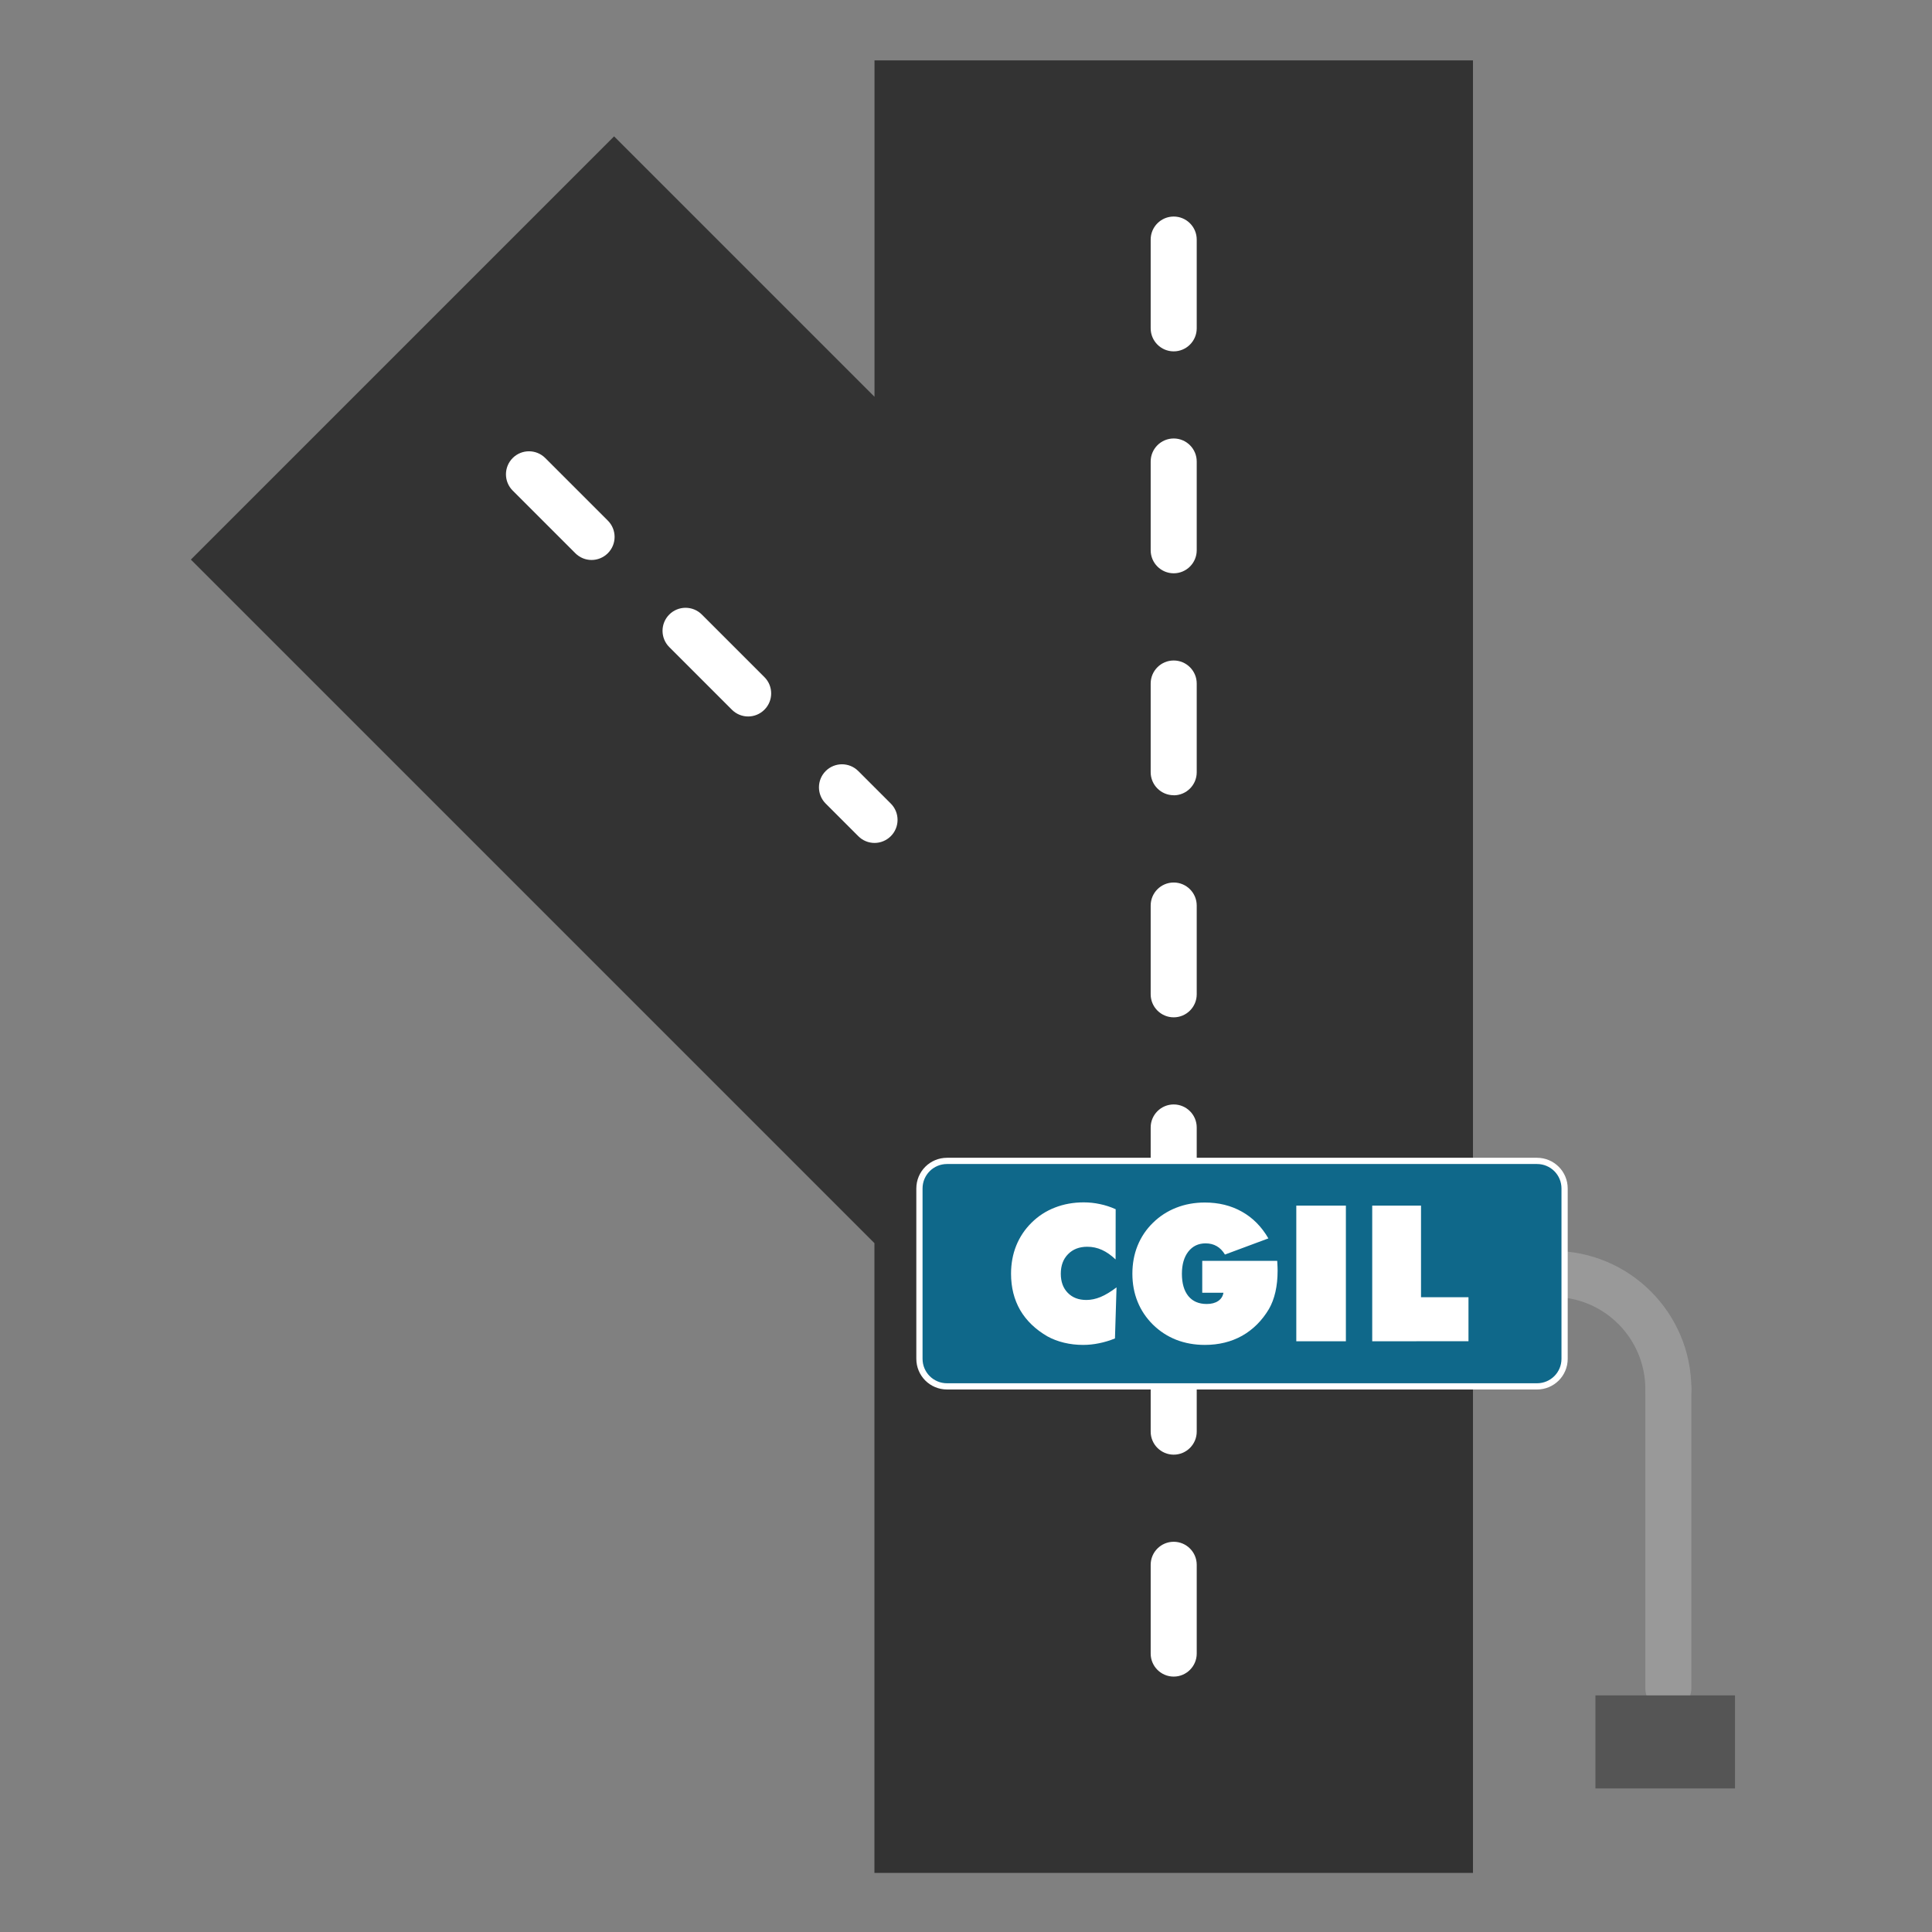 <?xml version="1.0" encoding="UTF-8" standalone="no"?>
<!-- Created with Inkscape (http://www.inkscape.org/) -->

<svg
   width="64"
   height="64"
   viewBox="0 0 16.933 16.933"
   version="1.1"
   id="svg1"
   inkscape:version="1.4.2 (ebf0e940d0, 2025-05-08)"
   sodipodi:docname="show-road-logo.svg"
   xml:space="preserve"
   xmlns:inkscape="http://www.inkscape.org/namespaces/inkscape"
   xmlns:sodipodi="http://sodipodi.sourceforge.net/DTD/sodipodi-0.dtd"
   xmlns="http://www.w3.org/2000/svg"
   xmlns:svg="http://www.w3.org/2000/svg"><rect x="0" y="0" width="16.933" height="16.933" fill="#808080" stroke="none"/><sodipodi:namedview
     id="namedview1"
     pagecolor="#ffffff"
     bordercolor="#000000"
     borderopacity="0.25"
     inkscape:showpageshadow="false"
     inkscape:pageopacity="0.0"
     inkscape:pagecheckerboard="0"
     inkscape:deskcolor="#d1d1d1"
     inkscape:document-units="px"
     inkscape:zoom="4.6953125"
     inkscape:cx="-45.68386"
     inkscape:cy="74.329451"
     inkscape:window-width="2520"
     inkscape:window-height="1404"
     inkscape:window-x="2600"
     inkscape:window-y="0"
     inkscape:window-maximized="1"
     inkscape:current-layer="layer1" /><defs
     id="defs1">
	
	

		
		
		
	
	
	
	
	
	

		
		
	</defs><g
     inkscape:label="Livello 1"
     inkscape:groupmode="layer"
     id="layer1"><g
       id="g1"
       transform="matrix(0.691,0,0,0.691,31.654,0.529)"><path
         id="polygon1-6"
         style="fill:#333333;fill-opacity:1;stroke-width:0.033"
         d="m -34.718,22.99 v -7.988 l -8.67,-8.67 5.368,-5.368 3.303,3.303 V -3.59e-6 h 7.591 V 22.99 Z"
         sodipodi:nodetypes="ccccccccc" /><path
         style="fill:#ffffff;stroke-width:0.033"
         d="m -30.922,3.691 c -0.161,0 -0.292,-0.131 -0.292,-0.292 V 2.273 c 0,-0.161 0.131,-0.292 0.292,-0.292 0.161,0 0.292,0.131 0.292,0.292 v 1.126 c 0,0.161 -0.131,0.292 -0.292,0.292 m 0,2.815 c -0.161,0 -0.292,-0.131 -0.292,-0.292 V 5.088 c 0,-0.161 0.131,-0.292 0.292,-0.292 0.161,0 0.292,0.131 0.292,0.292 v 1.126 c 0,0.161 -0.131,0.292 -0.292,0.292 m 0,2.815 c -0.161,0 -0.292,-0.131 -0.292,-0.292 V 7.904 c 0,-0.161 0.131,-0.292 0.292,-0.292 0.161,0 0.292,0.131 0.292,0.292 v 1.126 c 0,0.161 -0.131,0.292 -0.292,0.292 m 0,2.816 c -0.161,0 -0.292,-0.131 -0.292,-0.292 v -1.126 c 0,-0.161 0.131,-0.292 0.292,-0.292 0.161,0 0.292,0.131 0.292,0.292 v 1.126 c 0,0.161 -0.131,0.292 -0.292,0.292 m 0,2.815 c -0.161,0 -0.292,-0.131 -0.292,-0.292 v -1.126 c 0,-0.161 0.131,-0.292 0.292,-0.292 0.161,0 0.292,0.131 0.292,0.292 v 1.126 c 0,0.161 -0.131,0.292 -0.292,0.292"
         id="path1-5" /><path
         style="fill:#ffffff;stroke-width:0.033"
         d="m -38.306,6.337 c -0.075,0 -0.149,-0.029 -0.206,-0.086 l -0.794,-0.794 c -0.114,-0.114 -0.114,-0.299 0,-0.413 0.114,-0.114 0.299,-0.114 0.413,0 l 0.794,0.794 c 0.114,0.114 0.114,0.299 0,0.413 -0.057,0.057 -0.132,0.086 -0.206,0.086 m 1.985,1.985 c -0.075,0 -0.149,-0.029 -0.206,-0.086 l -0.794,-0.794 c -0.114,-0.114 -0.114,-0.299 0,-0.413 0.114,-0.114 0.299,-0.114 0.413,0 l 0.794,0.794 c 0.114,0.114 0.114,0.299 0,0.413 -0.057,0.057 -0.132,0.086 -0.206,0.086"
         id="path2-3" /><path
         style="fill:#ffffff;stroke-width:0.033"
         d="m -34.717,9.926 c -0.075,0 -0.149,-0.029 -0.206,-0.086 l -0.413,-0.413 c -0.114,-0.114 -0.114,-0.299 0,-0.413 0.114,-0.114 0.299,-0.114 0.413,0 l 0.413,0.413 c 0.114,0.114 0.114,0.299 0,0.413 -0.057,0.057 -0.132,0.086 -0.206,0.086"
         id="path3-5" /><path
         style="fill:#ffffff;stroke-width:0.033"
         d="m -30.922,17.685 c -0.161,0 -0.292,-0.131 -0.292,-0.292 v -1.126 c 0,-0.161 0.131,-0.292 0.292,-0.292 0.161,0 0.292,0.131 0.292,0.292 v 1.126 c 0,0.161 -0.131,0.292 -0.292,0.292 m 0,2.815 c -0.161,0 -0.292,-0.131 -0.292,-0.292 v -1.126 c 0,-0.161 0.131,-0.292 0.292,-0.292 0.161,0 0.292,0.131 0.292,0.292 v 1.126 c 0,0.161 -0.131,0.292 -0.292,0.292"
         id="path4"
         sodipodi:nodetypes="csssssccsssssc" /><path
         style="fill:#999999;fill-opacity:1;stroke-width:0.034"
         d="m -24.648,20.94 c 0.161,0 0.292,-0.131 0.292,-0.292 v -3.795 c 0,-0.161 -0.131,-0.292 -0.292,-0.292 -0.161,0 -0.292,0.131 -0.292,0.292 v 3.795 c 0,0.161 0.131,0.292 0.292,0.292"
         id="path2" /><path
         style="fill:#999999;fill-opacity:1;stroke-width:0.034"
         d="m -24.648,17.145 c 0.161,0 0.292,-0.131 0.292,-0.292 0,-0.966 -0.786,-1.752 -1.752,-1.752 -0.161,0 -0.292,0.131 -0.292,0.292 0,0.161 0.131,0.292 0.292,0.292 0.644,0 1.168,0.524 1.168,1.168 0,0.161 0.131,0.292 0.292,0.292"
         id="path3" /><polygon
         style="fill:#555555;fill-opacity:1"
         points="138.847,251.658 86.78,251.658 86.78,286.37 138.847,286.37 "
         id="polygon4"
         transform="matrix(-0.034,0,0,0.034,-20.852,12.182)" /><path
         id="rect4"
         style="fill:#0f688a;fill-opacity:1;stroke-width:1.051;stroke-linecap:round;stroke-linejoin:round"
         d="m -33.797,13.959 h 7.483 c 0.194,0 0.35,0.156 0.35,0.35 v 2.16 c 0,0.194 -0.156,0.35 -0.35,0.35 h -7.483 c -0.194,0 -0.35,-0.156 -0.35,-0.35 v -2.16 c 0,-0.194 0.156,-0.35 0.35,-0.35 z" /><path
         style="font-size:2.407px;font-family:'Futura XBlk BT';-inkscape-font-specification:'Futura XBlk BT';letter-spacing:0px;fill:#ffffff;stroke-width:0.068;stroke-linecap:round;stroke-linejoin:round"
         d="m -31.659,15.209 q -0.085,-0.081 -0.173,-0.121 -0.088,-0.04 -0.186,-0.04 -0.152,0 -0.244,0.094 -0.092,0.093 -0.092,0.248 0,0.152 0.088,0.242 0.088,0.091 0.236,0.091 0.089,0 0.181,-0.038 0.093,-0.039 0.202,-0.122 l -0.02,0.648 q -0.101,0.041 -0.202,0.061 -0.101,0.021 -0.202,0.021 -0.126,0 -0.242,-0.028 -0.116,-0.028 -0.21,-0.08 -0.228,-0.132 -0.346,-0.333 -0.116,-0.201 -0.116,-0.462 0,-0.193 0.066,-0.357 0.067,-0.165 0.194,-0.29 0.128,-0.127 0.296,-0.192 0.169,-0.066 0.366,-0.066 0.105,0 0.206,0.022 0.102,0.021 0.199,0.065 z m 1.368,0.422 h -0.269 v -0.404 h 0.951 q 0.002,0.053 0.004,0.079 0.001,0.026 0.001,0.046 0,0.148 -0.028,0.27 -0.028,0.122 -0.082,0.216 -0.132,0.221 -0.34,0.339 -0.208,0.116 -0.473,0.116 -0.195,0 -0.363,-0.065 -0.167,-0.066 -0.296,-0.193 -0.128,-0.127 -0.194,-0.29 -0.066,-0.163 -0.066,-0.355 0,-0.193 0.066,-0.356 0.067,-0.165 0.194,-0.289 0.128,-0.126 0.296,-0.192 0.168,-0.066 0.363,-0.066 0.264,0 0.47,0.116 0.206,0.115 0.336,0.339 l -0.551,0.205 q -0.043,-0.072 -0.105,-0.107 -0.061,-0.035 -0.14,-0.035 -0.138,0 -0.22,0.105 -0.081,0.105 -0.081,0.281 0,0.182 0.082,0.283 0.082,0.1 0.233,0.1 0.089,0 0.145,-0.038 0.056,-0.038 0.067,-0.105 z m 0.924,0.616 v -1.721 h 0.629 v 1.721 z m 0.963,0 v -1.721 h 0.619 v 1.162 h 0.602 v 0.558 z"
         id="text7"
         aria-label="CGIL" /><path
         id="path1"
         style="fill:none;stroke:#ffffff;stroke-width:0.079;stroke-linecap:round;stroke-linejoin:round;stroke-dasharray:none"
         d="m -33.797,13.959 h 7.483 c 0.194,0 0.35,0.156 0.35,0.35 v 2.16 c 0,0.194 -0.156,0.35 -0.35,0.35 h -7.483 c -0.194,0 -0.35,-0.156 -0.35,-0.35 v -2.16 c 0,-0.194 0.156,-0.35 0.35,-0.35 z" /></g></g></svg>
